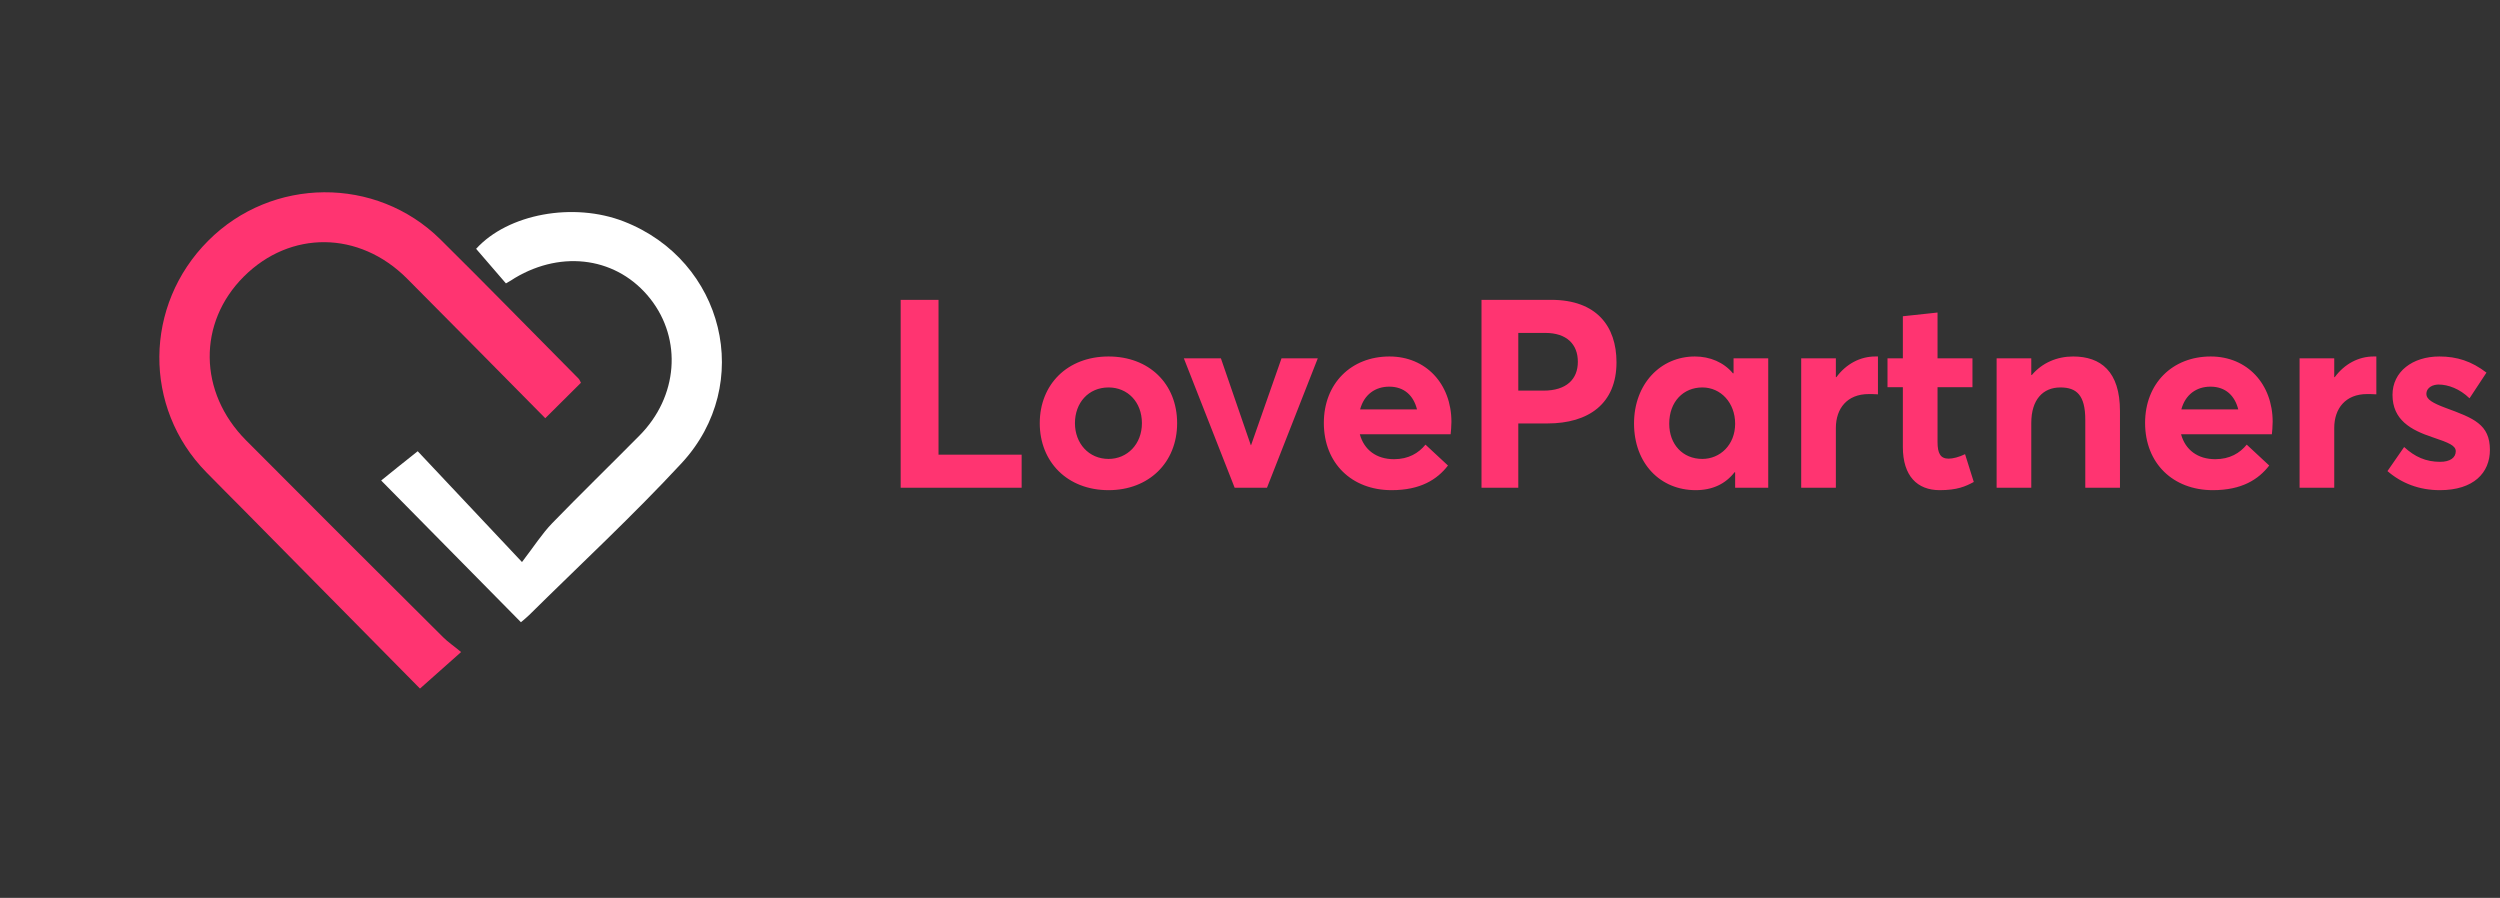 <svg width="142" height="51" viewBox="0 0 142 51" fill="none" xmlns="http://www.w3.org/2000/svg">
<rect x="0" y="0" width="142" height="51" fill="#333333" stroke="none"/>
<path d="M51.158 27.705H58.029V25.826H53.308V17.031H51.158V27.705ZM62.967 27.841C65.252 27.841 66.861 26.277 66.861 24.037C66.861 21.782 65.252 20.248 62.967 20.248C60.621 20.248 59.058 21.842 59.058 24.037C59.058 26.232 60.621 27.841 62.967 27.841ZM62.967 26.067C61.839 26.067 61.057 25.18 61.057 24.037C61.057 22.879 61.824 22.007 62.967 22.007C64.049 22.007 64.861 22.834 64.861 24.037C64.861 25.24 64.019 26.067 62.967 26.067ZM70.129 27.705H71.964L74.85 20.353H72.79L71.061 25.285H71.046L69.347 20.353H67.243L70.129 27.705ZM82.441 23.962C82.441 21.812 80.998 20.248 78.923 20.248C76.743 20.248 75.194 21.782 75.194 24.022C75.194 26.322 76.788 27.841 79.043 27.841C80.682 27.841 81.629 27.239 82.245 26.442L80.967 25.255C80.576 25.736 80.005 26.082 79.178 26.082C78.186 26.082 77.479 25.555 77.239 24.668H82.396C82.411 24.548 82.441 24.202 82.441 23.962ZM78.908 21.962C79.765 21.962 80.291 22.473 80.486 23.255H77.254C77.479 22.413 78.111 21.962 78.908 21.962ZM84.149 27.705H86.239V24.052H87.893C90.239 24.052 91.817 22.924 91.817 20.579C91.817 18.534 90.69 17.031 88.104 17.031H84.149V27.705ZM86.239 22.188V18.91H87.773C88.991 18.91 89.622 19.556 89.622 20.549C89.622 21.526 88.991 22.188 87.668 22.188H86.239ZM96.316 27.841C97.278 27.841 98.015 27.48 98.526 26.818L98.556 26.833V27.705H100.435V20.353H98.466V21.195L98.436 21.21C97.91 20.579 97.128 20.248 96.271 20.248C94.301 20.248 92.813 21.827 92.813 24.052C92.813 26.322 94.301 27.841 96.316 27.841ZM96.692 26.067C95.579 26.067 94.812 25.24 94.812 24.067C94.812 22.804 95.624 22.007 96.692 22.007C97.744 22.007 98.556 22.879 98.556 24.067C98.556 25.27 97.699 26.067 96.692 26.067ZM102.308 27.705H104.277V24.308C104.277 23.195 104.924 22.383 106.141 22.383C106.262 22.383 106.457 22.383 106.668 22.398V20.248H106.517C105.66 20.248 104.864 20.669 104.307 21.421H104.277V20.353H102.308V27.705ZM110.172 27.841C111.164 27.841 111.645 27.63 112.111 27.375L111.615 25.796C111.284 25.961 110.924 26.052 110.683 26.052C110.217 26.052 110.052 25.751 110.052 25.104V21.992H112.036V20.353H110.052V17.752L108.082 17.963V20.353H107.21V21.992H108.082V25.39C108.082 27.044 108.909 27.841 110.172 27.841ZM113.408 27.705H115.377V24.022C115.377 22.699 116.039 22.007 117.031 22.007C117.948 22.007 118.444 22.443 118.444 23.841V27.705H120.414V23.345C120.414 21.09 119.316 20.248 117.753 20.248C116.836 20.248 115.994 20.609 115.407 21.301H115.377V20.353H113.408V27.705ZM129.087 23.962C129.087 21.812 127.644 20.248 125.569 20.248C123.389 20.248 121.841 21.782 121.841 24.022C121.841 26.322 123.434 27.841 125.69 27.841C127.328 27.841 128.276 27.239 128.892 26.442L127.614 25.255C127.223 25.736 126.652 26.082 125.825 26.082C124.833 26.082 124.126 25.555 123.885 24.668H129.042C129.057 24.548 129.087 24.202 129.087 23.962ZM125.554 21.962C126.411 21.962 126.937 22.473 127.133 23.255H123.9C124.126 22.413 124.757 21.962 125.554 21.962ZM130.616 27.705H132.585V24.308C132.585 23.195 133.232 22.383 134.449 22.383C134.57 22.383 134.765 22.383 134.976 22.398V20.248H134.825C133.968 20.248 133.172 20.669 132.615 21.421H132.585V20.353H130.616V27.705ZM138.585 27.841C140.51 27.841 141.427 26.849 141.427 25.555C141.427 24.097 140.495 23.751 138.901 23.165C138.179 22.894 137.818 22.684 137.818 22.383C137.818 21.992 138.209 21.842 138.51 21.842C139.051 21.842 139.713 22.082 140.269 22.624L141.231 21.165C140.389 20.519 139.562 20.248 138.555 20.248C137.037 20.248 135.894 21.105 135.894 22.428C135.894 23.857 136.946 24.428 138.164 24.834C139.111 25.149 139.487 25.315 139.487 25.631C139.487 25.991 139.172 26.232 138.6 26.232C137.788 26.232 137.157 25.946 136.555 25.39L135.608 26.758C136.405 27.45 137.412 27.841 138.585 27.841Z" fill="#FF3471"/>
<path d="M30.972 23.755C28.296 21.049 25.71 18.423 23.114 15.817C20.398 13.101 16.488 13.07 13.842 15.716C11.226 18.333 11.266 22.282 13.973 25.008C17.691 28.747 21.42 32.465 25.159 36.184C25.439 36.465 25.77 36.685 26.191 37.036C25.369 37.768 24.677 38.379 23.855 39.111C20.548 35.763 17.2 32.375 13.852 28.977C13.141 28.256 12.419 27.544 11.717 26.822C8.119 23.154 8.169 17.33 11.828 13.672C15.446 10.043 21.36 9.993 25.008 13.592C27.654 16.208 30.25 18.874 32.867 21.51C32.917 21.56 32.937 21.63 32.997 21.741C32.365 22.362 31.734 22.994 30.972 23.755Z" fill="#FF3471"/>
<path d="M28.737 16.097C28.156 15.426 27.595 14.774 27.043 14.133C28.858 12.138 32.576 11.467 35.433 12.579C41.126 14.794 42.87 21.811 38.721 26.301C35.954 29.288 32.957 32.065 30.06 34.931C29.91 35.081 29.74 35.212 29.589 35.342C26.963 32.676 24.357 30.04 21.651 27.293C22.202 26.842 22.894 26.291 23.726 25.63C25.46 27.474 27.374 29.509 29.649 31.924C30.341 31.022 30.792 30.31 31.363 29.719C32.997 28.035 34.681 26.401 36.325 24.737C38.51 22.532 38.761 19.285 36.936 16.969C35.102 14.644 31.975 14.163 29.248 15.787C29.108 15.887 28.958 15.967 28.737 16.097Z" fill="white"/>
</svg>
